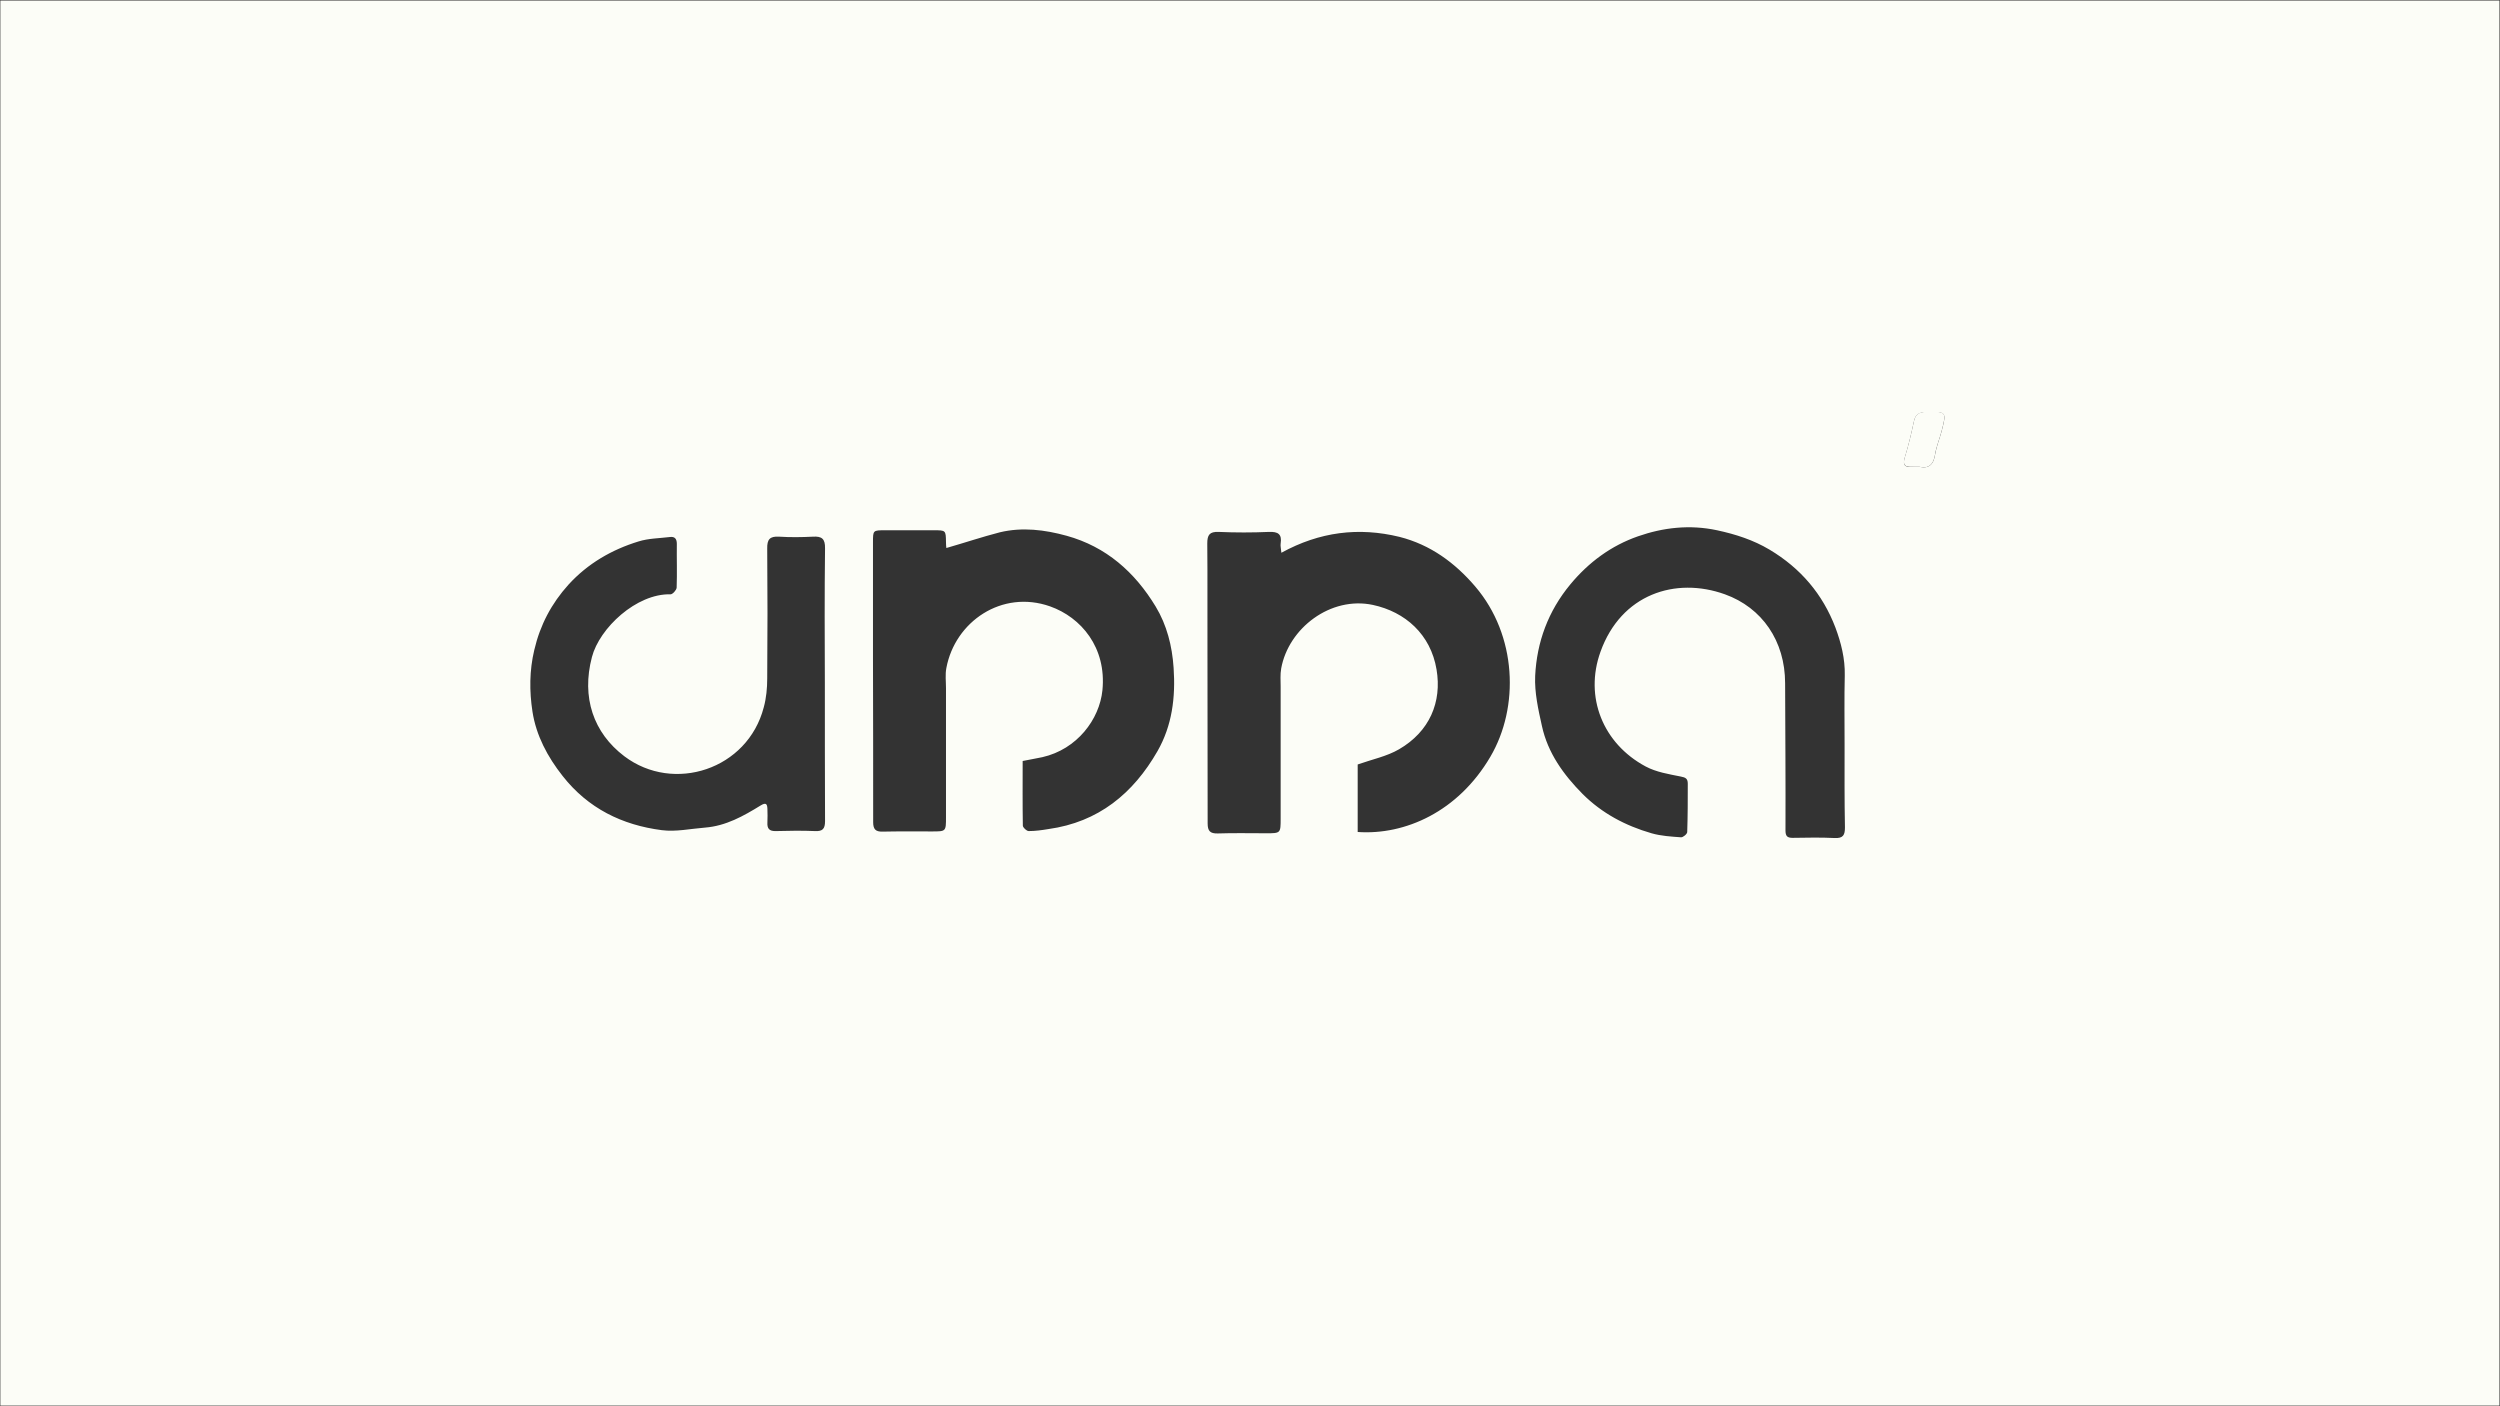 <?xml version="1.0" encoding="utf-8"?>
<!-- Generator: Adobe Illustrator 21.0.0, SVG Export Plug-In . SVG Version: 6.00 Build 0)  -->
<svg version="1.1" id="Layer_1" xmlns="http://www.w3.org/2000/svg" xmlns:xlink="http://www.w3.org/1999/xlink" x="0px" y="0px"
	 viewBox="0 0 1366.3 768.4" style="enable-background:new 0 0 1366.3 768.4;" xml:space="preserve">
<rect x="0" y="0" width="1366.3" height="768.4" fill="#333333" stroke="none"/>
<style type="text/css">
	.st0{fill:#FCFDF7;}
	.st1{opacity:0;fill:#FCFDF7;}
</style>
<g>
	<path class="st0" d="M0.2,768.2c0-255.9,0-511.9,0-767.9c455.2,0,910.4,0,1365.8,0c0,255.9,0,511.9,0,767.9
		C910.9,768.2,455.6,768.2,0.2,768.2z M700.3,302.1c-0.2-2.4-0.6-3.7-0.4-5c0.8-5.2-1.4-6.6-6.4-6.4c-9.1,0.4-18.3,0.4-27.5,0
		c-5-0.2-6.2,1.7-6.2,6.3c0.2,19.2,0,38.3,0.1,57.5c0,31.8,0.1,63.6,0.1,95.5c0,4.1,1.3,5.6,5.5,5.5c8.8-0.3,17.7-0.1,26.5-0.1
		c7.9,0,7.9,0,7.9-8.1c0-24,0-48,0-72c0-3.3-0.3-6.7,0.3-10c4-22,27-39.6,50.1-34.7c17.7,3.8,31.6,16.1,34.8,35.3
		c3,17.8-3.8,33.9-20.5,43.6c-6.7,3.9-14.7,5.5-22.6,8.3c0,11.7,0,24.3,0,36.9c25.9,1.8,54.9-11.1,72.5-41.1
		c16-27.2,14.5-66.4-8.2-93c-11.1-13-24.5-22.9-41.5-27.2C742.6,288,721.2,290.6,700.3,302.1z M517.2,299.5c-0.1-0.7-0.2-2-0.2-3.3
		c-0.1-6.4-0.1-6.4-6.7-6.4c-8.8,0-17.7,0-26.5,0c-6.7,0-6.7,0-6.7,6.5c0,21.2,0,42.3,0,63.5c0,29.8,0.2,59.6,0.1,89.5
		c0,3.9,1.3,5.3,5.2,5.2c9-0.2,18-0.1,27-0.1c7.6,0,7.6,0,7.6-7.8c0-23.5,0-47,0-70.5c0-3.7-0.5-7.4,0.2-11
		c4.7-25.3,30.3-43,56.7-33.7c16.9,6,30.9,22.4,28.6,45.8c-1.6,16-13.9,32.3-32.8,36.6c-3.5,0.8-7.1,1.3-10.8,2.1
		c0,12-0.1,23.7,0.1,35.3c0,1.1,2.1,3,3.2,3c3.6,0,7.2-0.5,10.8-1.1c27.3-3.8,46.3-19.4,59.6-42.6c8-14,9.9-29.4,8.8-45.5
		c-0.8-12-3.7-23.4-9.8-33.5c-11.4-18.8-27-32.7-48.7-38.7c-12-3.3-24.2-4.8-36.4-1.9C536.8,293.4,527.3,296.6,517.2,299.5z
		 M1008.1,407.1c0-12.7-0.2-25.3,0.1-38c0.2-9.1-2-17.8-5.1-26.1c-7-18.4-19.1-32.5-36-42.6c-8.9-5.3-18.5-8.4-28.7-10.6
		c-15-3.2-29.4-1.5-43.2,3.3c-14.6,5.1-26.9,14.1-37,26.3c-12.1,14.6-18.3,31.5-19.2,50c-0.4,9.1,1.7,18.4,3.7,27.4
		c3.2,14.7,11.8,26.6,22.2,37.1c10.6,10.6,23.5,17.4,37.7,21.5c5.2,1.5,10.7,1.8,16.1,2.2c1.1,0.1,3.4-1.8,3.4-2.9
		c0.3-8.8,0.3-17.6,0.3-26.4c0-2.7-1.1-3.4-3.8-3.9c-6.5-1.3-13.4-2.4-19.2-5.5c-23.4-12.5-33.6-38-24.7-62.7
		c11.3-31.5,41-41.1,68-31.4c20.3,7.3,32.9,25.5,32.9,48.6c0.1,26.8,0.3,53.6,0.2,80.4c0,3.1,0.9,4.1,3.9,4.1
		c7.7-0.1,15.3-0.3,23,0.1c4.6,0.2,5.6-1.6,5.6-5.8C1008,437.1,1008.1,422.1,1008.1,407.1z M450.8,374.2
		C450.8,374.2,450.8,374.2,450.8,374.2c-0.1-24.8-0.2-49.7,0.1-74.5c0.1-5.2-1.7-6.7-6.6-6.4c-6.1,0.3-12.3,0.4-18.5,0
		c-5.1-0.3-6.6,1.5-6.5,6.5c0.2,23.7,0.2,47.3,0,71c0,5.3-0.5,10.7-1.9,15.8c-8.8,33.9-49.2,47.1-76.2,26.7
		c-16.9-12.8-23.5-32.2-17.7-54.2c4.1-15.8,24.3-34.8,43-34.3c1.1,0,3.2-2.3,3.3-3.6c0.3-8,0-16,0.1-24c0-2.8-1.2-4.1-3.9-3.7
		c-5.7,0.7-11.6,0.7-17,2.4c-14.7,4.5-27.8,12.1-38.3,23.6c-9.3,10.3-15.5,22-18.7,35.7c-2.7,11.3-2.7,22.6-1,33.7
		c2,13,8.2,24.7,16.5,35.2c13.9,17.7,32.5,26.8,54.2,29.6c7.7,1,15.8-0.8,23.6-1.4c11.4-0.9,21-6.3,30.4-12.1c2.8-1.7,3.6-1,3.7,1.8
		c0.1,2.5,0.1,5,0,7.5c-0.2,3.3,1,4.8,4.6,4.7c7.2-0.2,14.3-0.3,21.5,0c4.1,0.2,5.4-1.3,5.4-5.4C450.8,423.8,450.8,399,450.8,374.2z
		 M1048.9,255.1c5.1,1.2,7.9-1.1,8.7-6.9c0.7-4.2,2.4-8.3,3.5-12.4c2.8-10.9,2.8-10.8-8.5-10.6c-3.7,0.1-5.8,1.2-6.6,5.1
		c-1.4,6.6-3,13.3-5,19.8c-1.2,3.9-0.1,5.3,3.8,5.1C1046,255.1,1047.1,255.1,1048.9,255.1z"/>
	<path class="st1" d="M700.3,302.1c20.9-11.5,42.3-14.1,64.6-8.5c16.9,4.2,30.4,14.2,41.5,27.2c22.7,26.6,24.1,65.8,8.2,93
		c-17.6,30-46.6,42.9-72.5,41.1c0-12.6,0-25.2,0-36.9c7.9-2.8,15.9-4.4,22.6-8.3c16.7-9.7,23.5-25.8,20.5-43.6
		c-3.2-19.2-17.1-31.6-34.8-35.3c-23.1-4.9-46.2,12.6-50.1,34.7c-0.6,3.2-0.3,6.6-0.3,10c0,24,0,48,0,72c0,8.1,0,8.1-7.9,8.1
		c-8.8,0-17.7-0.2-26.5,0.1c-4.2,0.1-5.5-1.5-5.5-5.5c0-31.8-0.1-63.6-0.1-95.5c0-19.2,0.1-38.3-0.1-57.5c0-4.6,1.2-6.6,6.2-6.3
		c9.1,0.4,18.3,0.4,27.5,0c5-0.2,7.2,1.2,6.4,6.4C699.7,298.4,700.1,299.8,700.3,302.1z"/>
	<path class="st1" d="M517.2,299.5c10.1-3,19.6-6.2,29.4-8.5c12.2-2.9,24.4-1.4,36.4,1.9c21.7,6,37.3,19.9,48.7,38.7
		c6.2,10.1,9,21.5,9.8,33.5c1,16-0.8,31.5-8.8,45.5c-13.3,23.2-32.4,38.7-59.6,42.6c-3.6,0.5-7.2,1.1-10.8,1.1c-1.1,0-3.1-1.9-3.2-3
		c-0.2-11.6-0.1-23.3-0.1-35.3c3.8-0.7,7.3-1.3,10.8-2.1c18.9-4.3,31.2-20.5,32.8-36.6c2.3-23.4-11.7-39.9-28.6-45.8
		c-26.4-9.3-52,8.4-56.7,33.7c-0.7,3.5-0.2,7.3-0.2,11c0,23.5,0,47,0,70.5c0,7.8-0.1,7.8-7.6,7.8c-9,0-18-0.2-27,0.1
		c-4,0.1-5.2-1.3-5.2-5.2c0-29.8-0.1-59.6-0.1-89.5c0-21.2,0-42.3,0-63.5c0-6.5,0-6.5,6.7-6.5c8.8,0,17.7,0,26.5,0
		c6.6,0,6.6,0,6.7,6.4C517,297.6,517.1,298.9,517.2,299.5z"/>
	<path class="st1" d="M1008.1,407.1c0,15-0.1,30,0.1,45c0.1,4.2-1,6-5.6,5.8c-7.7-0.4-15.3-0.2-23-0.1c-3,0-3.9-1-3.9-4.1
		c0-26.8-0.2-53.6-0.2-80.4c-0.1-23.1-12.6-41.3-32.9-48.6c-27-9.7-56.7,0-68,31.4c-8.9,24.8,1.4,50.2,24.7,62.7
		c5.7,3.1,12.7,4.1,19.2,5.5c2.7,0.6,3.9,1.3,3.8,3.9c-0.1,8.8,0,17.6-0.3,26.4c0,1.1-2.3,3-3.4,2.9c-5.4-0.4-10.9-0.7-16.1-2.2
		c-14.3-4.1-27.2-10.8-37.7-21.5c-10.4-10.5-19-22.4-22.2-37.1c-2-9-4.1-18.4-3.7-27.4c0.9-18.5,7.1-35.3,19.2-50
		c10.1-12.2,22.4-21.2,37-26.3c13.8-4.8,28.2-6.5,43.2-3.3c10.2,2.2,19.8,5.3,28.7,10.6c16.9,10.1,29.1,24.2,36,42.6
		c3.2,8.3,5.3,17,5.1,26.1C1008,381.8,1008.1,394.5,1008.1,407.1z"/>
	<path class="st1" d="M450.8,374.2c0,24.8-0.1,49.7,0.1,74.5c0,4.1-1.3,5.6-5.4,5.4c-7.2-0.3-14.3-0.2-21.5,0
		c-3.6,0.1-4.8-1.3-4.6-4.7c0.1-2.5,0.1-5,0-7.5c-0.1-2.8-0.9-3.5-3.7-1.8c-9.4,5.8-19.1,11.1-30.4,12.1c-7.9,0.7-16,2.4-23.6,1.4
		c-21.7-2.8-40.3-11.9-54.2-29.6c-8.3-10.5-14.5-22.1-16.5-35.2c-1.7-11.1-1.7-22.4,1-33.7c3.2-13.6,9.4-25.4,18.7-35.7
		c10.4-11.6,23.5-19.1,38.3-23.6c5.4-1.6,11.3-1.7,17-2.4c2.7-0.3,4,0.9,3.9,3.7c-0.1,8,0.2,16-0.1,24c0,1.3-2.2,3.6-3.3,3.6
		c-18.7-0.5-38.8,18.5-43,34.3c-5.8,22,0.8,41.5,17.7,54.2c27,20.4,67.4,7.1,76.2-26.7c1.3-5.1,1.8-10.5,1.9-15.8
		c0.2-23.7,0.2-47.3,0-71c0-5,1.4-6.8,6.5-6.5c6.1,0.4,12.3,0.3,18.5,0c4.9-0.3,6.7,1.3,6.6,6.4
		C450.6,324.5,450.8,349.3,450.8,374.2C450.8,374.2,450.8,374.2,450.8,374.2z"/>
	<path class="st0" d="M1048.9,255.1c-1.8,0-3,0-4.1,0c-3.9,0.2-5-1.2-3.8-5.1c2-6.5,3.6-13.1,5-19.8c0.8-3.9,2.9-5,6.6-5.1
		c11.3-0.2,11.3-0.3,8.5,10.6c-1.1,4.2-2.8,8.2-3.5,12.4C1056.8,254,1054,256.3,1048.9,255.1z"/>
</g>
</svg>
